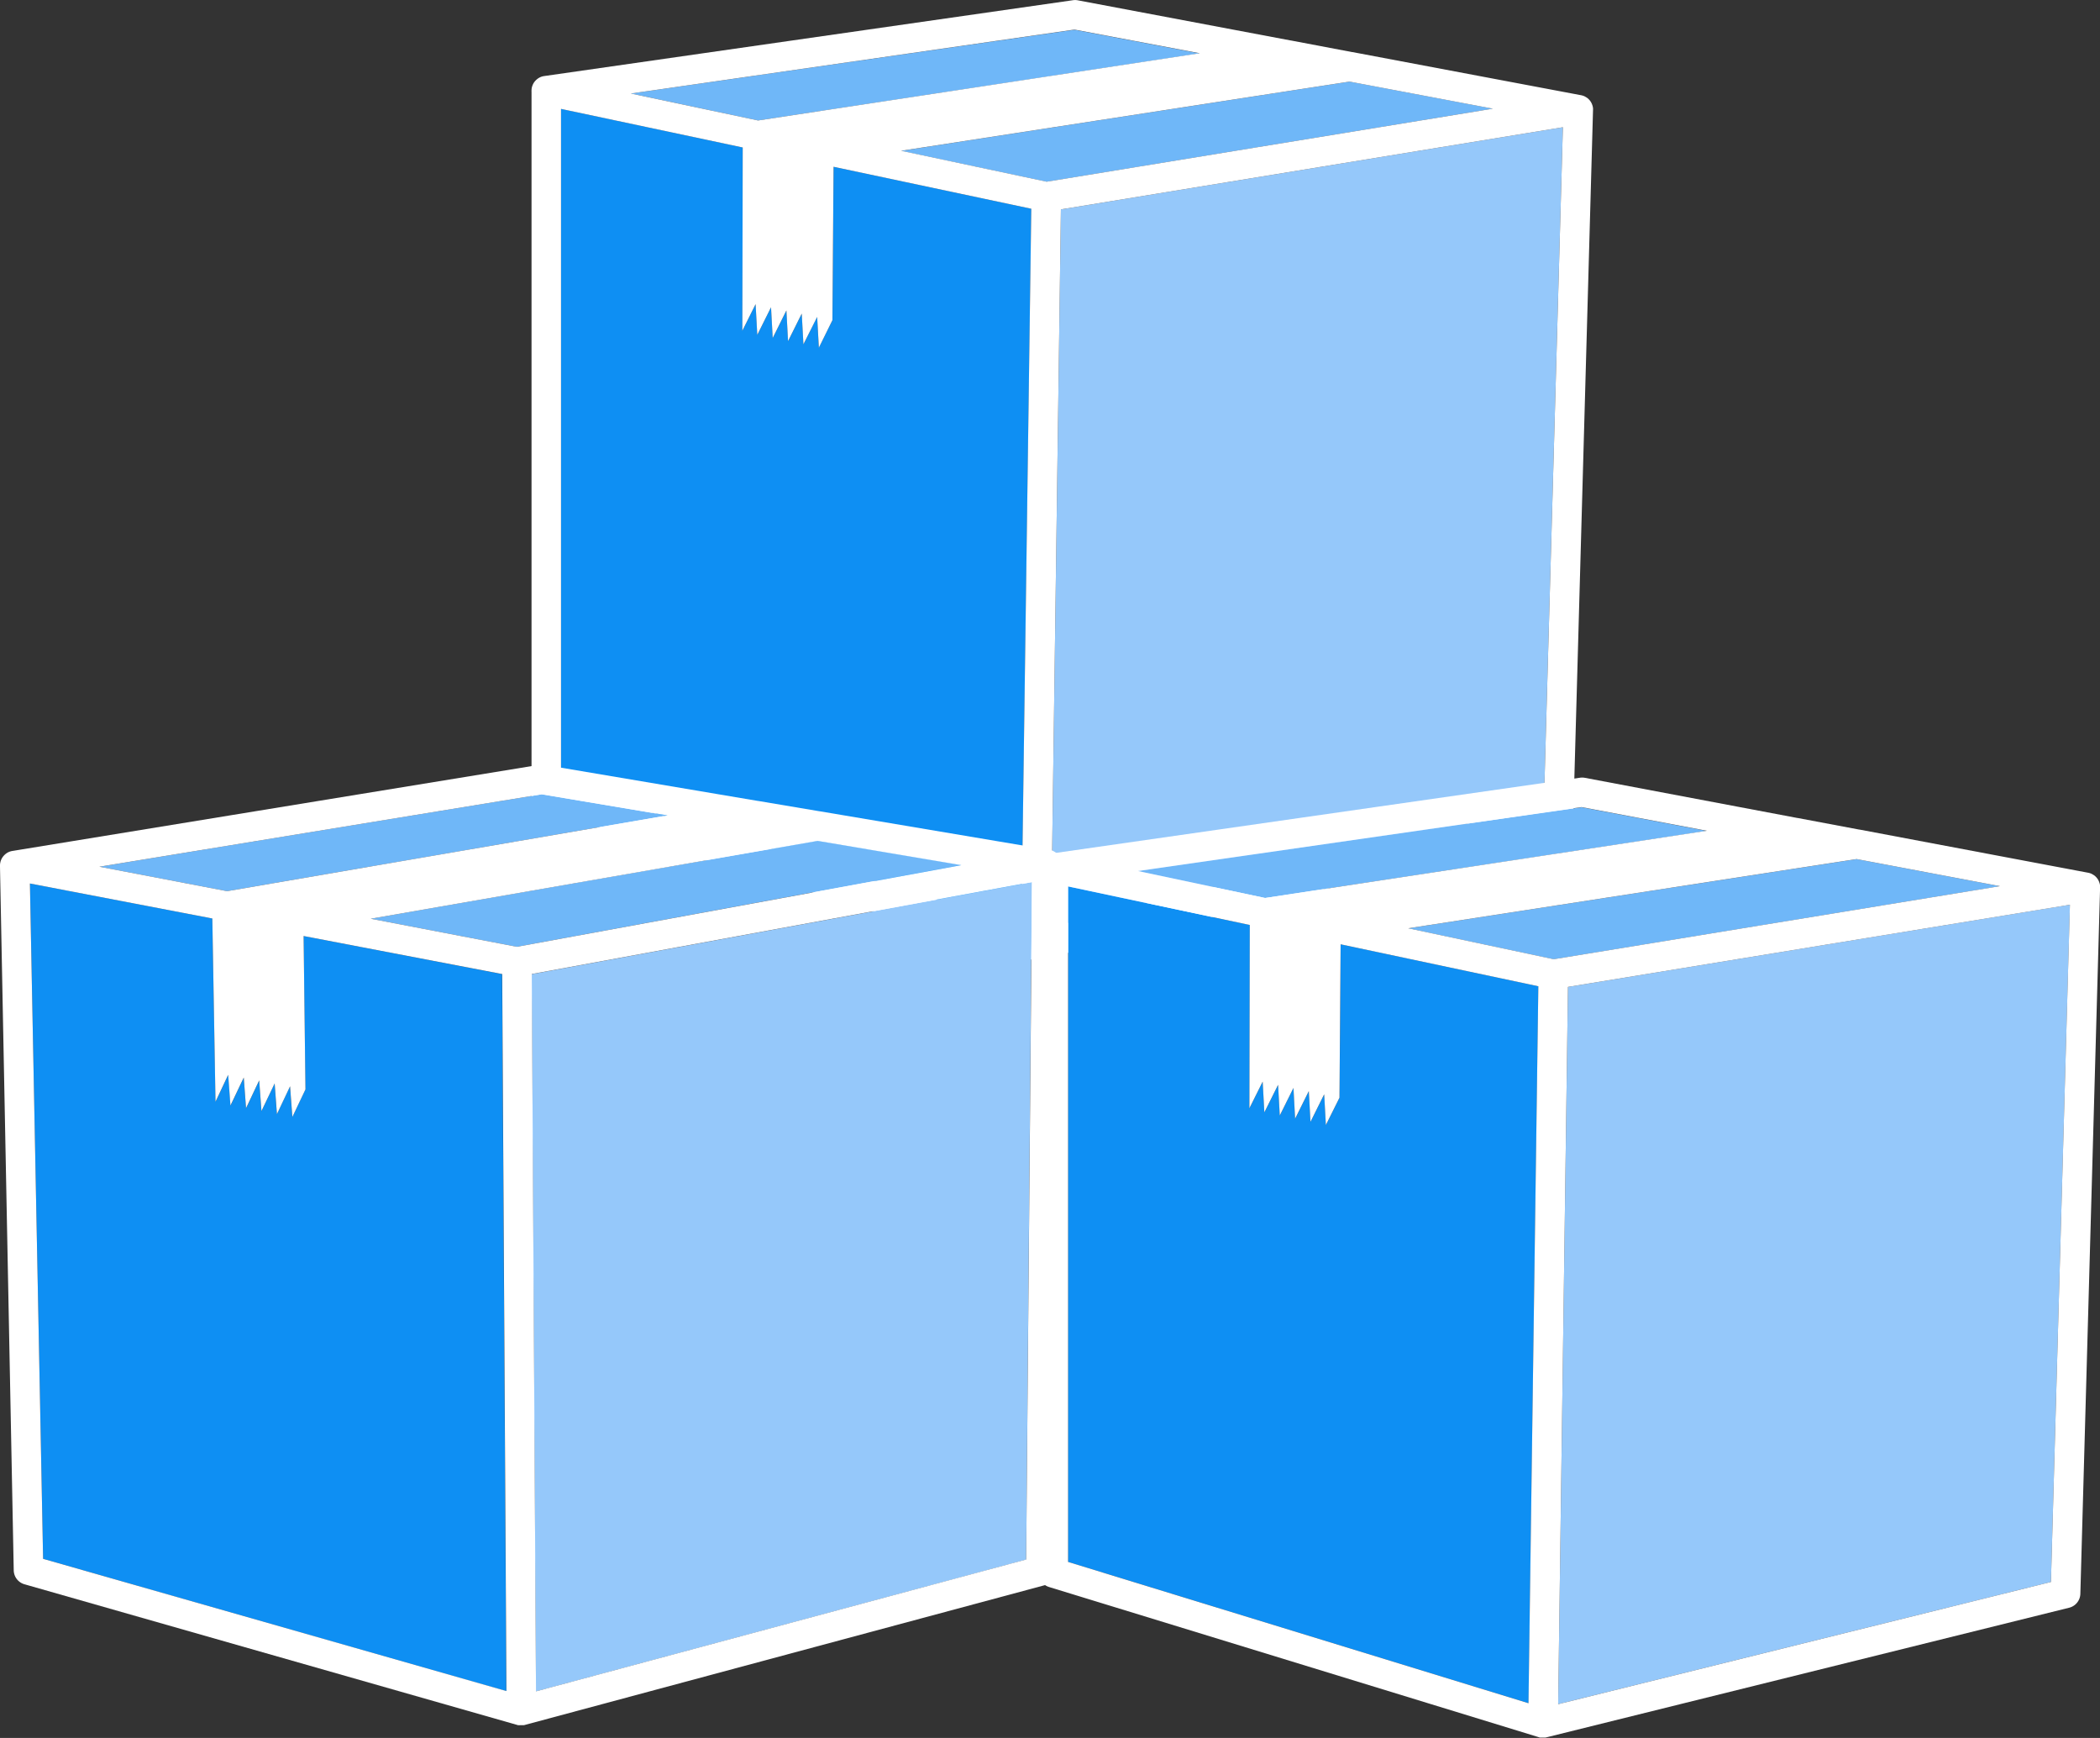 <svg xmlns="http://www.w3.org/2000/svg" width="496.98" height="411.29" viewBox="0 0 496.98 411.29"><rect x="0" y="0" width="496.98" height="411.29" fill="#333333" stroke="none"/><defs><style>.a{fill:#95c8fa;}.b{fill:#6fb7f8;}.c{fill:#0e8ff3;}.d{fill:#fff;}</style></defs><title>otherAssets</title><polygon class="a" points="369.87 30.11 365.37 190.38 248.75 219.3 251.07 49.55 251.08 49.55 369.87 30.11"/><polygon class="b" points="353.31 25.72 247.71 43.01 247.69 43.01 213.25 35.7 319.37 19.31 319.38 19.31 353.31 25.72"/><polygon class="b" points="283.93 12.64 179.4 28.51 179.39 28.51 149.28 22.13 254.28 7.04 283.93 12.64"/><polygon class="c" points="241.75 219.07 132.77 185.63 132.78 25.77 175.78 34.9 175.69 78.27 178.83 71.97 179.23 79.24 182.48 72.72 182.88 79.98 186.12 73.46 186.51 80.73 189.75 74.21 190.15 81.48 193.39 74.96 193.78 82.23 197.01 75.77 197.28 39.47 244.07 49.4 241.75 219.07"/><path class="d" d="M377,25.65a2.43,2.43,0,0,0-.08-.47c0-.09-.05-.19-.08-.28a2.48,2.48,0,0,0-.13-.35.91.91,0,0,0-.07-.14.75.75,0,0,0-.1-.2,2.2,2.2,0,0,0-.21-.32,2.17,2.17,0,0,0-.24-.29,3.44,3.44,0,0,0-.27-.27,1.5,1.5,0,0,0-.25-.19,3.14,3.14,0,0,0-.39-.24,2.23,2.23,0,0,0-.41-.2,4.24,4.24,0,0,0-.61-.17l-.27-.05L320.09,12.33l-.08,0L305.46,9.57h-.06L255,.06a3.7,3.7,0,0,0-1.15,0L128.78,18a3.37,3.37,0,0,0-1.75.8,2.5,2.5,0,0,0-.24.22,3.38,3.38,0,0,0-.82,1.33,1.38,1.38,0,0,0-.08.27,3.07,3.07,0,0,0-.1.74,2.28,2.28,0,0,0,0,.37l0,166.49a3.51,3.51,0,0,0,2.48,3.35L244,227.06l.2.07a1.05,1.05,0,0,0,.24.06l.15,0a.91.91,0,0,0,.23,0l.34,0a2.56,2.56,0,0,0,.39,0,.49.49,0,0,0,.17,0,1.86,1.86,0,0,0,.34-.07l.21-.05,123.41-30.6a3.49,3.49,0,0,0,2.65-3.3L377,26.06V26A2,2,0,0,0,377,25.65ZM254.28,7l29.65,5.6L179.4,28.51h0l-30.1-6.38ZM132.77,185.63V25.77l43,9.13-.09,43.37,3.14-6.3.4,7.27,3.25-6.52.4,7.26,3.24-6.52.39,7.27,3.24-6.52.4,7.27L193.39,75l.4,7.27L197,75.77l.27-36.3,46.79,9.93h0l-2.33,169.67ZM247.7,43h0l-34.44-7.32L319.37,19.31h0l33.93,6.41ZM365.37,190.38,248.75,219.3l2.32-169.75h0L369.87,30.11Z"/><polygon class="a" points="244.21 208.76 242.85 369.09 126.82 400.29 125.81 230.53 125.82 230.53 244.21 208.76"/><polygon class="b" points="227.57 204.7 122.32 224.06 122.31 224.06 87.73 217.42 193.51 198.96 193.52 198.96 227.57 204.7"/><polygon class="b" points="157.94 192.98 53.74 210.9 53.73 210.9 23.51 205.11 128.19 187.97 157.94 192.98"/><polygon class="c" points="119.82 400.2 10.2 368.9 7.08 209.08 50.25 217.36 51.01 260.72 54.03 254.36 54.57 261.62 57.69 255.04 58.23 262.29 61.34 255.71 61.88 262.97 64.99 256.39 65.53 263.65 68.64 257.07 69.18 264.33 72.28 257.81 71.84 221.51 118.81 230.52 119.82 400.2"/><path class="d" d="M251.22,204.17a2.44,2.44,0,0,0-.09-.47c0-.09,0-.19-.08-.28s-.09-.23-.14-.35a.91.91,0,0,0-.07-.14.93.93,0,0,0-.11-.19,2.2,2.2,0,0,0-.21-.32,3.45,3.45,0,0,0-.53-.55,1.5,1.5,0,0,0-.25-.19l-.39-.23a4.08,4.08,0,0,0-.42-.19,4.21,4.21,0,0,0-.61-.16l-.27,0-54-9.1H194l-14.6-2.46h-.06L128.78,181a3.7,3.7,0,0,0-1.15,0L2.93,201.38a3.37,3.37,0,0,0-1.74.83,2.39,2.39,0,0,0-.23.22,3.49,3.49,0,0,0-.8,1.35,2.68,2.68,0,0,0-.07.27,3.06,3.06,0,0,0-.09.74c0,.13,0,.25,0,.37L3.25,371.62a3.5,3.5,0,0,0,2.54,3.3l116.4,33.23.2.06a1.05,1.05,0,0,0,.24.06.8.8,0,0,0,.15,0,.91.91,0,0,0,.23,0l.34,0,.39,0,.17,0a1.86,1.86,0,0,0,.34-.07l.21-.06,122.78-33a3.5,3.5,0,0,0,2.59-3.35l1.41-167.23v-.06C251.24,204.4,251.23,204.28,251.22,204.17Zm-123-16.2,29.75,5L53.74,210.9h0l-30.22-5.79ZM10.2,368.9,7.08,209.08l43.17,8.28L51,260.72l3-6.36.54,7.26L57.69,255l.54,7.25,3.11-6.58.54,7.26L65,256.39l.54,7.26,3.11-6.58.54,7.26,3.1-6.52-.44-36.3,47,9h0l1,169.68ZM122.32,224.06h0l-34.58-6.64L193.51,199h0l34,5.74Zm120.53,145-116,31.2-1-169.76h0l118.39-21.77Z"/><polygon class="a" points="489.87 214.1 485.37 374.38 368.75 403.3 371.07 233.55 371.08 233.55 489.87 214.1"/><polygon class="b" points="473.31 209.72 367.7 227.01 367.69 227.01 333.25 219.69 439.37 203.31 439.38 203.31 473.31 209.72"/><polygon class="b" points="403.93 196.64 299.4 212.51 299.39 212.51 269.29 206.13 374.28 191.04 403.93 196.64"/><polygon class="c" points="361.75 403.07 252.77 369.63 252.78 209.78 295.78 218.9 295.69 262.27 298.83 255.97 299.23 263.24 302.48 256.72 302.88 263.98 306.12 257.46 306.51 264.73 309.75 258.21 310.15 265.48 313.39 258.96 313.79 266.23 317.01 259.77 317.28 223.47 364.07 233.4 361.75 403.07"/><path class="d" d="M497,209.65a2.43,2.43,0,0,0-.08-.47c0-.09-.05-.19-.08-.28a2.48,2.48,0,0,0-.13-.35.91.91,0,0,0-.07-.14.75.75,0,0,0-.1-.2,2.2,2.2,0,0,0-.21-.32,2.17,2.17,0,0,0-.24-.29,3.44,3.44,0,0,0-.27-.27,1.5,1.5,0,0,0-.25-.19,3.14,3.14,0,0,0-.39-.24,2.23,2.23,0,0,0-.41-.2,4.24,4.24,0,0,0-.61-.17l-.27-.05-53.77-10.15-.08,0-14.55-2.74h-.06L375,184.06a3.7,3.7,0,0,0-1.15,0L248.78,202a3.37,3.37,0,0,0-1.75.8,2.5,2.5,0,0,0-.24.22,3.38,3.38,0,0,0-.82,1.33,1.38,1.38,0,0,0-.08.27,3.07,3.07,0,0,0-.1.74,2.28,2.28,0,0,0,0,.37l0,166.49a3.51,3.51,0,0,0,2.48,3.35L364,411.06l.2.07a1.05,1.05,0,0,0,.24.06l.15,0a.91.91,0,0,0,.23,0l.34,0,.39,0a.49.49,0,0,0,.17,0,1.86,1.86,0,0,0,.34-.07l.21-.05,123.41-30.6a3.49,3.49,0,0,0,2.65-3.3L497,210.06V210A2,2,0,0,0,497,209.65ZM374.28,191l29.65,5.6L299.4,212.51h0l-30.1-6.38ZM252.77,369.63V209.77l43,9.13-.09,43.37,3.14-6.3.4,7.27,3.25-6.52.4,7.26,3.24-6.52.39,7.27,3.24-6.52.4,7.27,3.24-6.52.4,7.27,3.22-6.46.27-36.3,46.79,9.93h0l-2.33,169.67ZM367.7,227h0l-34.44-7.32,106.12-16.38h0l33.93,6.41ZM485.37,374.38,368.75,403.3l2.32-169.75h0l118.79-19.44Z"/></svg>